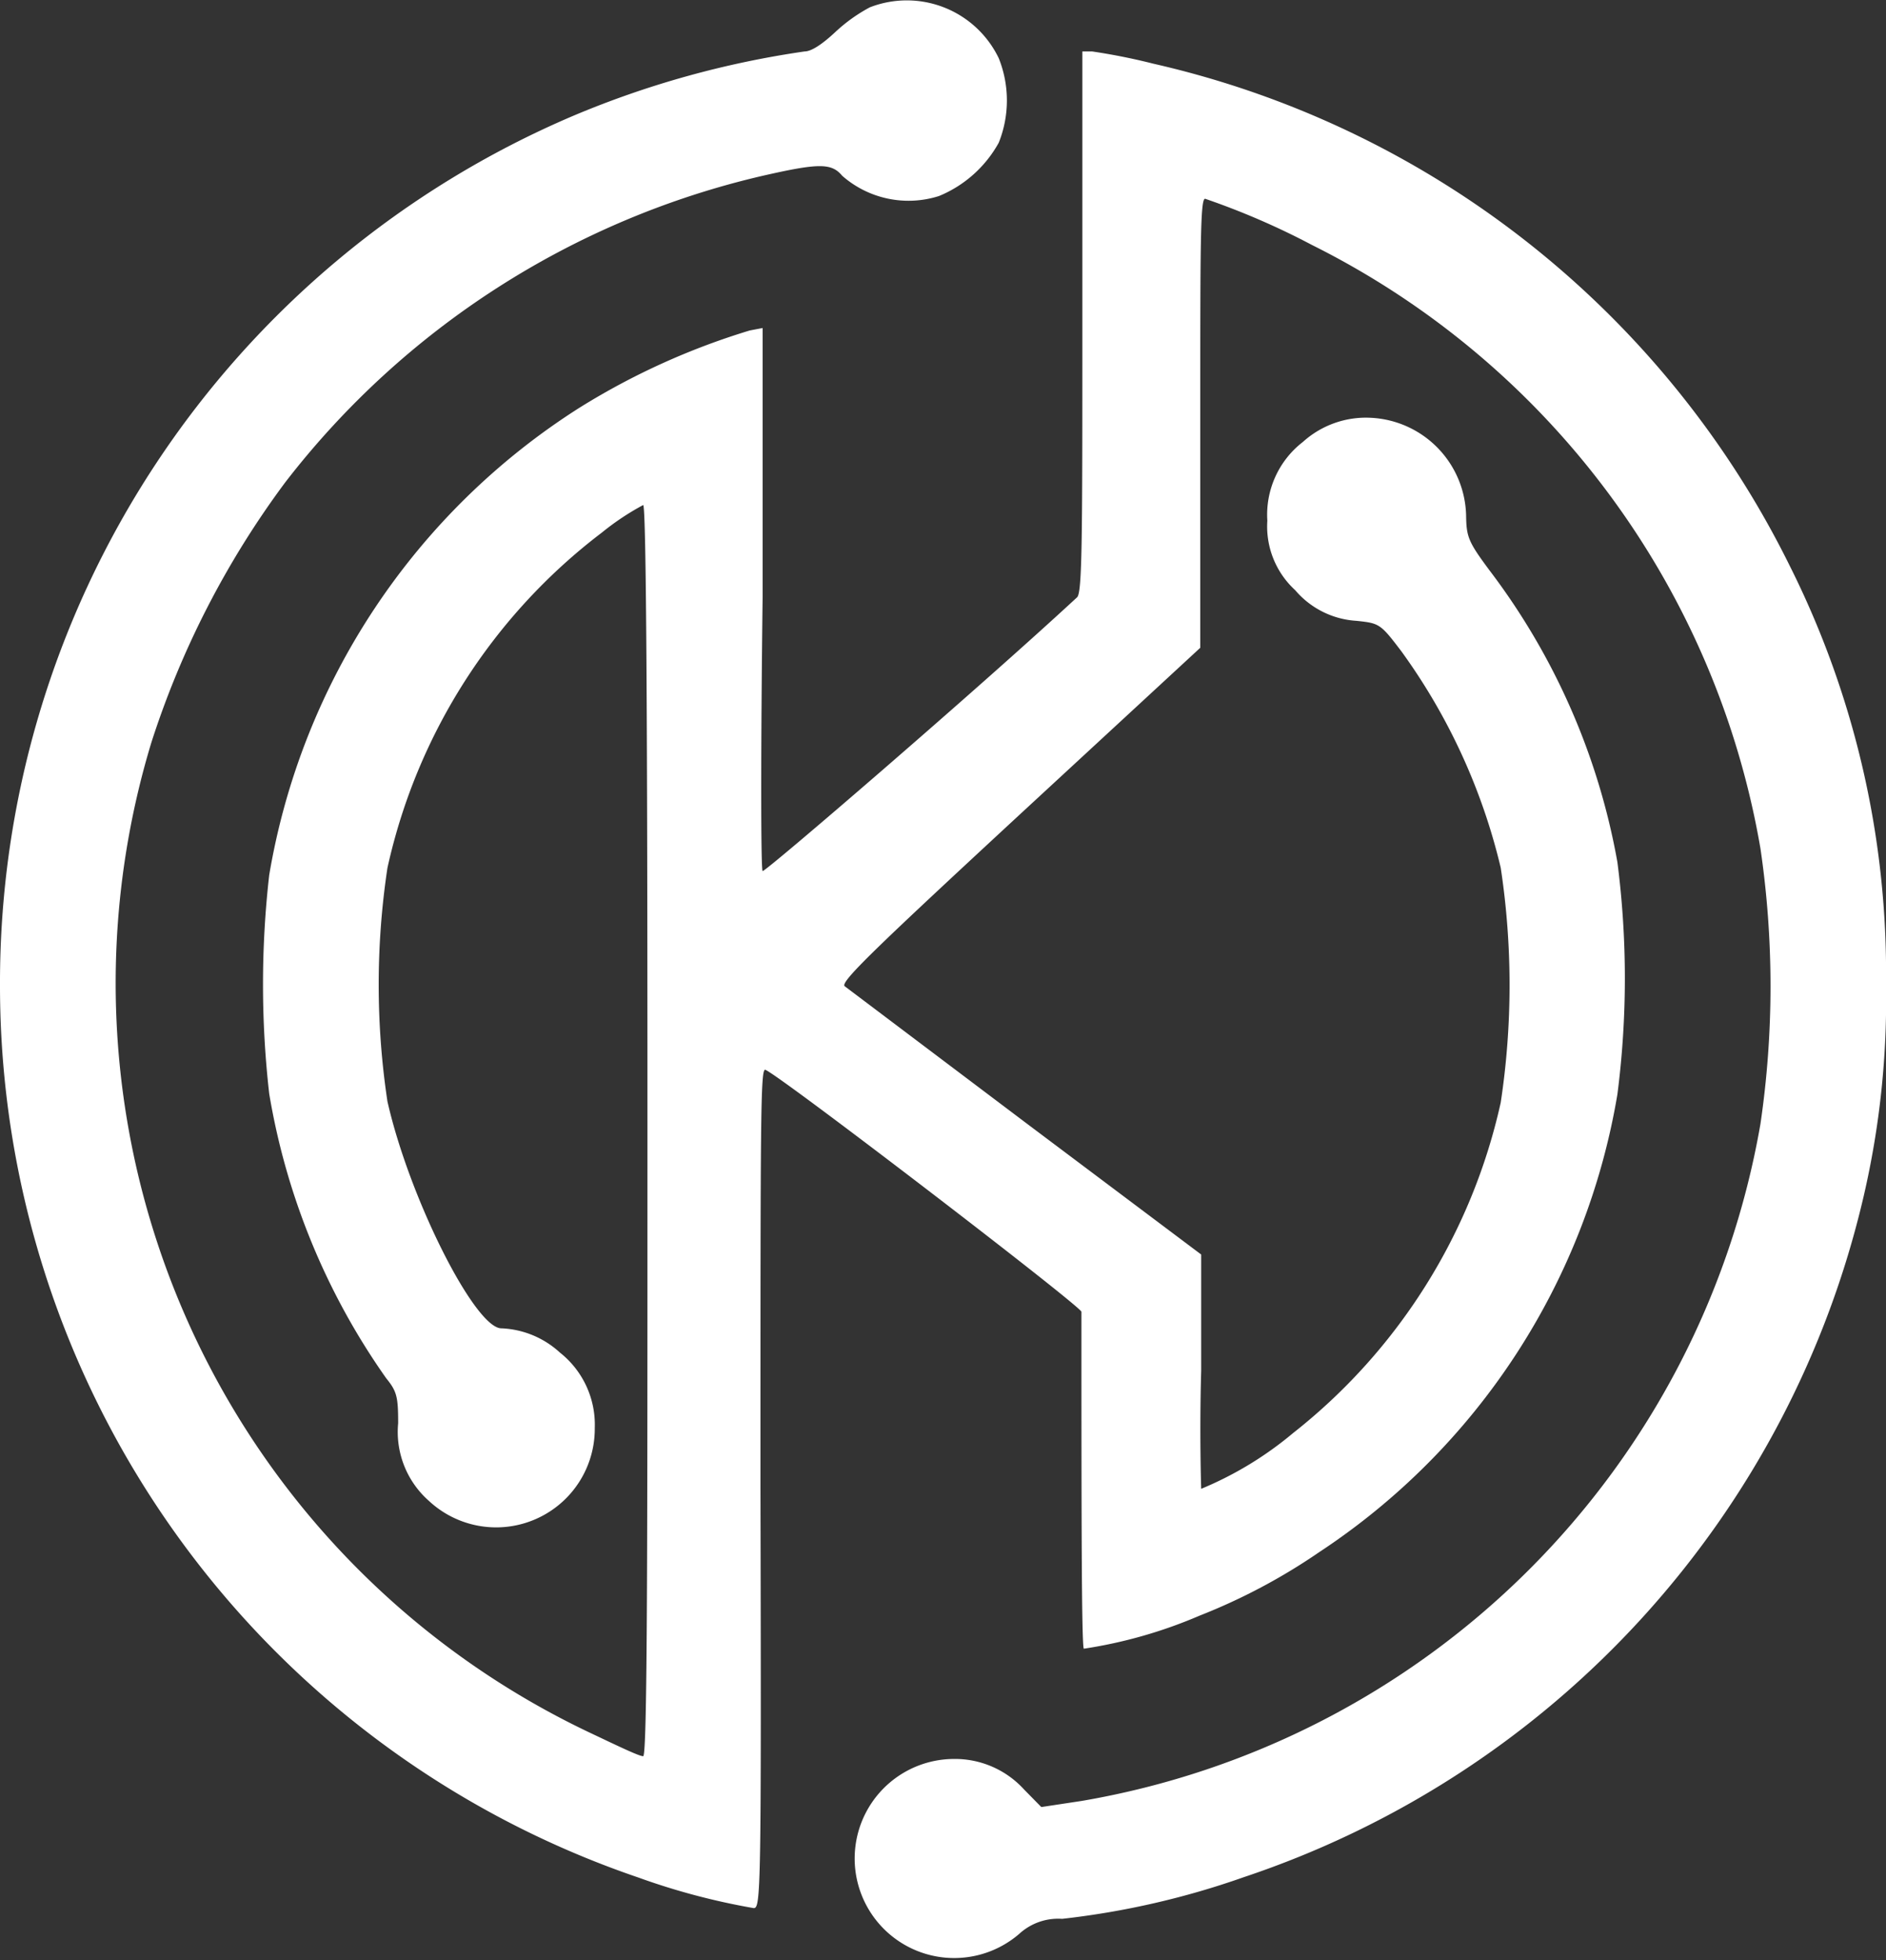 <svg xmlns="http://www.w3.org/2000/svg" viewBox="0 0 61.58 64"><rect x="0" y="0" width="61.58" height="64" fill="#333333" stroke="none"/><defs><style>.cls-1{fill:#fff;}</style></defs><g id="Layer_2" data-name="Layer 2"><g id="Capa_1" data-name="Capa 1"><path class="cls-1" d="M28.4.24a5.3,5.3,0,0,0-1.13.81c-.45.42-.79.63-1,.63a30.73,30.73,0,0,0-7.55,2.1A30.77,30.77,0,0,0,0,32.21,30.76,30.76,0,0,0,20.84,61.3a22.31,22.31,0,0,0,3.77,1c.23,0,.25-.5.22-13.73,0-12.2,0-13.7.16-13.64.46.17,10.32,7.73,10.32,7.9,0,6.08,0,11,.08,11a15.38,15.38,0,0,0,3.78-1.08,19.44,19.44,0,0,0,3.9-2.07,22.32,22.32,0,0,0,9.74-14.95,29.62,29.62,0,0,0,0-7.58,22.18,22.18,0,0,0-4.17-9.52c-.7-.94-.76-1.1-.77-1.8a3.27,3.27,0,0,0-3.13-3.19,3.07,3.07,0,0,0-2.2.79A3,3,0,0,0,41.38,17a2.82,2.82,0,0,0,.91,2.27,2.85,2.85,0,0,0,2,1c.75.08.78.09,1.47,1A19.83,19.83,0,0,1,49,28.33,25.61,25.61,0,0,1,49,36a18.94,18.94,0,0,1-6.78,10.79,11.52,11.52,0,0,1-3,1.82s-.06-1.78,0-3.86l0-3.79-5.7-4.28L27.58,32.2c-.16-.13,1-1.24,5.71-5.6l5.9-5.45V13.79c0-5.83,0-7.32.16-7.3A24.51,24.51,0,0,1,42.84,8a27.15,27.15,0,0,1,14.64,19.7,30.92,30.92,0,0,1,0,9A27.13,27.13,0,0,1,35.32,58.8L34,59l-.56-.57a3.05,3.05,0,0,0-2.3-1,3.25,3.25,0,1,0,2.14,5.71,1.88,1.88,0,0,1,1.4-.49,26.72,26.72,0,0,0,5.93-1.36A30.79,30.79,0,0,0,60.85,39.06a28.37,28.37,0,0,0,.73-6.92A29.66,29.66,0,0,0,58.45,18.5,30.79,30.79,0,0,0,37.66,2.08a20.07,20.07,0,0,0-2-.4h-.32V10.5c0,6.93,0,8.84-.17,9-3.24,3-10.21,9-10.27,8.94s-.06-4.07,0-8.93l0-8.8-.42.08a23.25,23.25,0,0,0-5.54,2.51A22.5,22.5,0,0,0,8.79,28.57a31.57,31.57,0,0,0,0,7.14A22.56,22.56,0,0,0,12.61,45c.35.43.39.61.39,1.47A3,3,0,0,0,14,49a3.22,3.22,0,0,0,5.42-2.38,3,3,0,0,0-1.14-2.46,3,3,0,0,0-1.91-.79c-.86,0-3-4.23-3.72-7.41a25.61,25.61,0,0,1,0-7.62,18.83,18.83,0,0,1,7-10.95A8.47,8.47,0,0,1,21,16.49c.1,0,.14,6.9.14,20.43s0,20.42-.14,20.42-.9-.37-1.83-.81A27.08,27.08,0,0,1,4.94,24.25a29.17,29.17,0,0,1,4.38-8.51,27.55,27.55,0,0,1,15.58-10c1.84-.42,2.25-.42,2.6,0a3.28,3.28,0,0,0,3.16.66,3.94,3.94,0,0,0,1.95-1.74,3.71,3.71,0,0,0,0-2.76A3.33,3.33,0,0,0,28.4.24Z"/></g></g></svg>